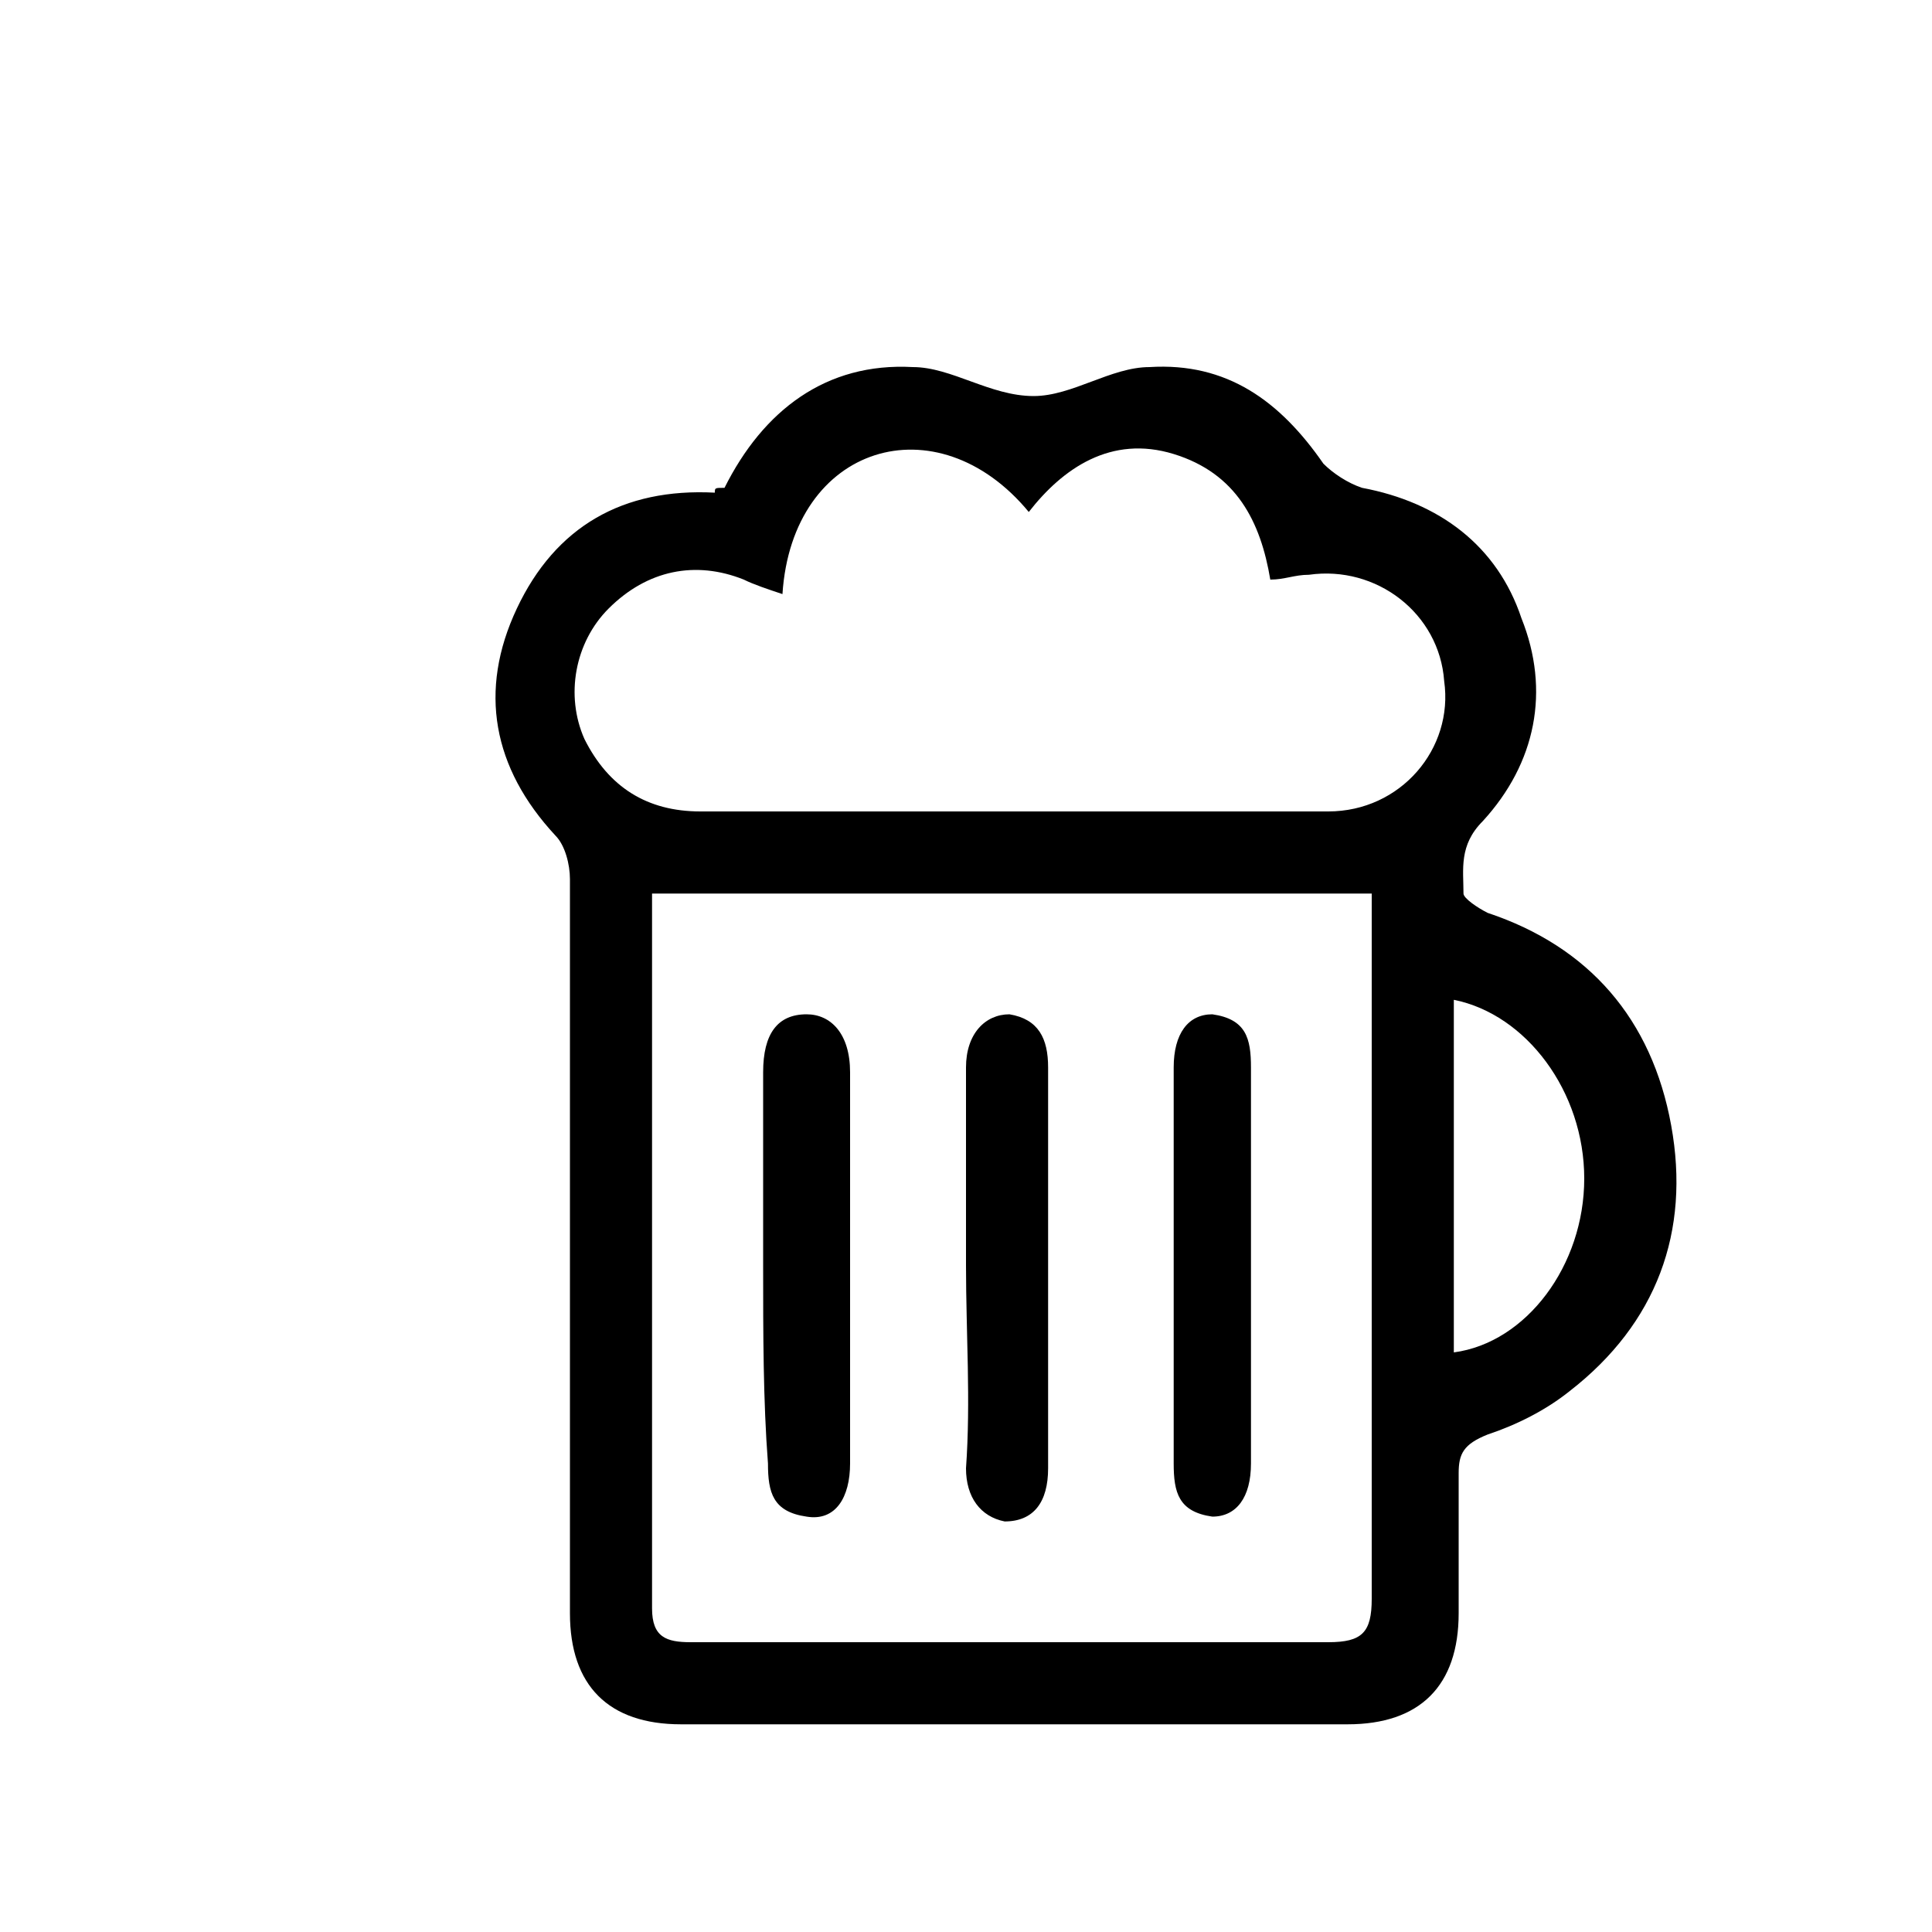 <?xml version="1.0" encoding="utf-8"?>
<!-- Generator: Adobe Illustrator 22.0.0, SVG Export Plug-In . SVG Version: 6.00 Build 0)  -->
<svg version="1.1" id="Layer_1" xmlns="http://www.w3.org/2000/svg" xmlns:xlink="http://www.w3.org/1999/xlink" x="0px" y="0px"
	 viewBox="0 0 40 40" style="enable-background:new 0 0 40 40;" xml:space="preserve">
<style type="text/css">
	.st0{fill:#FFFFFF;}
</style>
<path d="M15,10.1c0.8-1.6,2.1-2.6,3.9-2.5c0.8,0,1.6,0.6,2.5,0.6c0.8,0,1.6-0.6,2.4-0.6c1.6-0.1,2.7,0.7,3.6,2
	c0.2,0.2,0.5,0.4,0.8,0.5c1.6,0.3,2.8,1.2,3.3,2.7c0.6,1.5,0.3,3-0.8,4.2c-0.5,0.5-0.4,1-0.4,1.5c0,0.1,0.3,0.3,0.5,0.4
	c2.1,0.7,3.4,2.2,3.8,4.4c0.4,2.2-0.3,4.1-2.1,5.5c-0.5,0.4-1.1,0.7-1.7,0.9c-0.5,0.2-0.6,0.4-0.6,0.8c0,1,0,1.9,0,2.9
	c0,1.5-0.8,2.3-2.3,2.3c-4.6,0-9.2,0-13.8,0c-1.5,0-2.3-0.8-2.3-2.3c0-5.1,0-10.1,0-15.2c0-0.3-0.1-0.7-0.3-0.9
	c-1.3-1.4-1.6-3-0.8-4.7c0.8-1.7,2.2-2.5,4.1-2.4C14.8,10.1,14.8,10.1,15,10.1z M13.5,18.5c0,0.1,0,0.2,0,0.3c0,4.8,0,9.7,0,14.5
	c0,0.6,0.3,0.7,0.8,0.7c4.4,0,8.8,0,13.2,0c0.7,0,0.9-0.2,0.9-0.9c0-4.6,0-9.3,0-13.9c0-0.2,0-0.5,0-0.7
	C23.3,18.5,18.4,18.5,13.5,18.5z M16.2,12.3c-0.3-0.1-0.6-0.2-0.8-0.3c-1-0.4-2-0.2-2.8,0.6c-0.7,0.7-0.9,1.8-0.5,2.7
	c0.5,1,1.3,1.5,2.4,1.5c1.6,0,3.3,0,4.9,0c2.7,0,5.4,0,8.1,0c1.5,0,2.6-1.3,2.4-2.7c-0.1-1.4-1.4-2.4-2.8-2.2
	c-0.3,0-0.5,0.1-0.8,0.1c-0.2-1.2-0.7-2.2-2-2.6C23,9,22,9.7,21.3,10.6C19.4,8.3,16.4,9.2,16.2,12.3z M30.1,28
	c1.5-0.2,2.7-1.8,2.7-3.6c0-1.8-1.2-3.4-2.7-3.7C30.1,23.1,30.1,25.6,30.1,28z"/>
<path d="M15.8,26.2c0-1.3,0-2.7,0-4c0-0.8,0.3-1.2,0.9-1.2c0.5,0,0.9,0.4,0.9,1.2c0,2.7,0,5.4,0,8.1c0,0.7-0.3,1.2-0.9,1.1
	c-0.7-0.1-0.8-0.5-0.8-1.1C15.8,29,15.8,27.6,15.8,26.2z"/>
<path d="M20,26.2c0-1.4,0-2.7,0-4.1c0-0.7,0.4-1.1,0.9-1.1c0.6,0.1,0.8,0.5,0.8,1.1c0,2.8,0,5.5,0,8.3c0,0.7-0.3,1.1-0.9,1.1
	C20.3,31.4,20,31,20,30.4C20.1,29,20,27.6,20,26.2z"/>
<path d="M24.3,26.2c0-1.4,0-2.7,0-4.1c0-0.7,0.3-1.1,0.8-1.1c0.7,0.1,0.8,0.5,0.8,1.1c0,2.7,0,5.5,0,8.2c0,0.7-0.3,1.1-0.8,1.1
	c-0.7-0.1-0.8-0.5-0.8-1.1C24.3,29,24.3,27.6,24.3,26.2z"/>
</svg>
